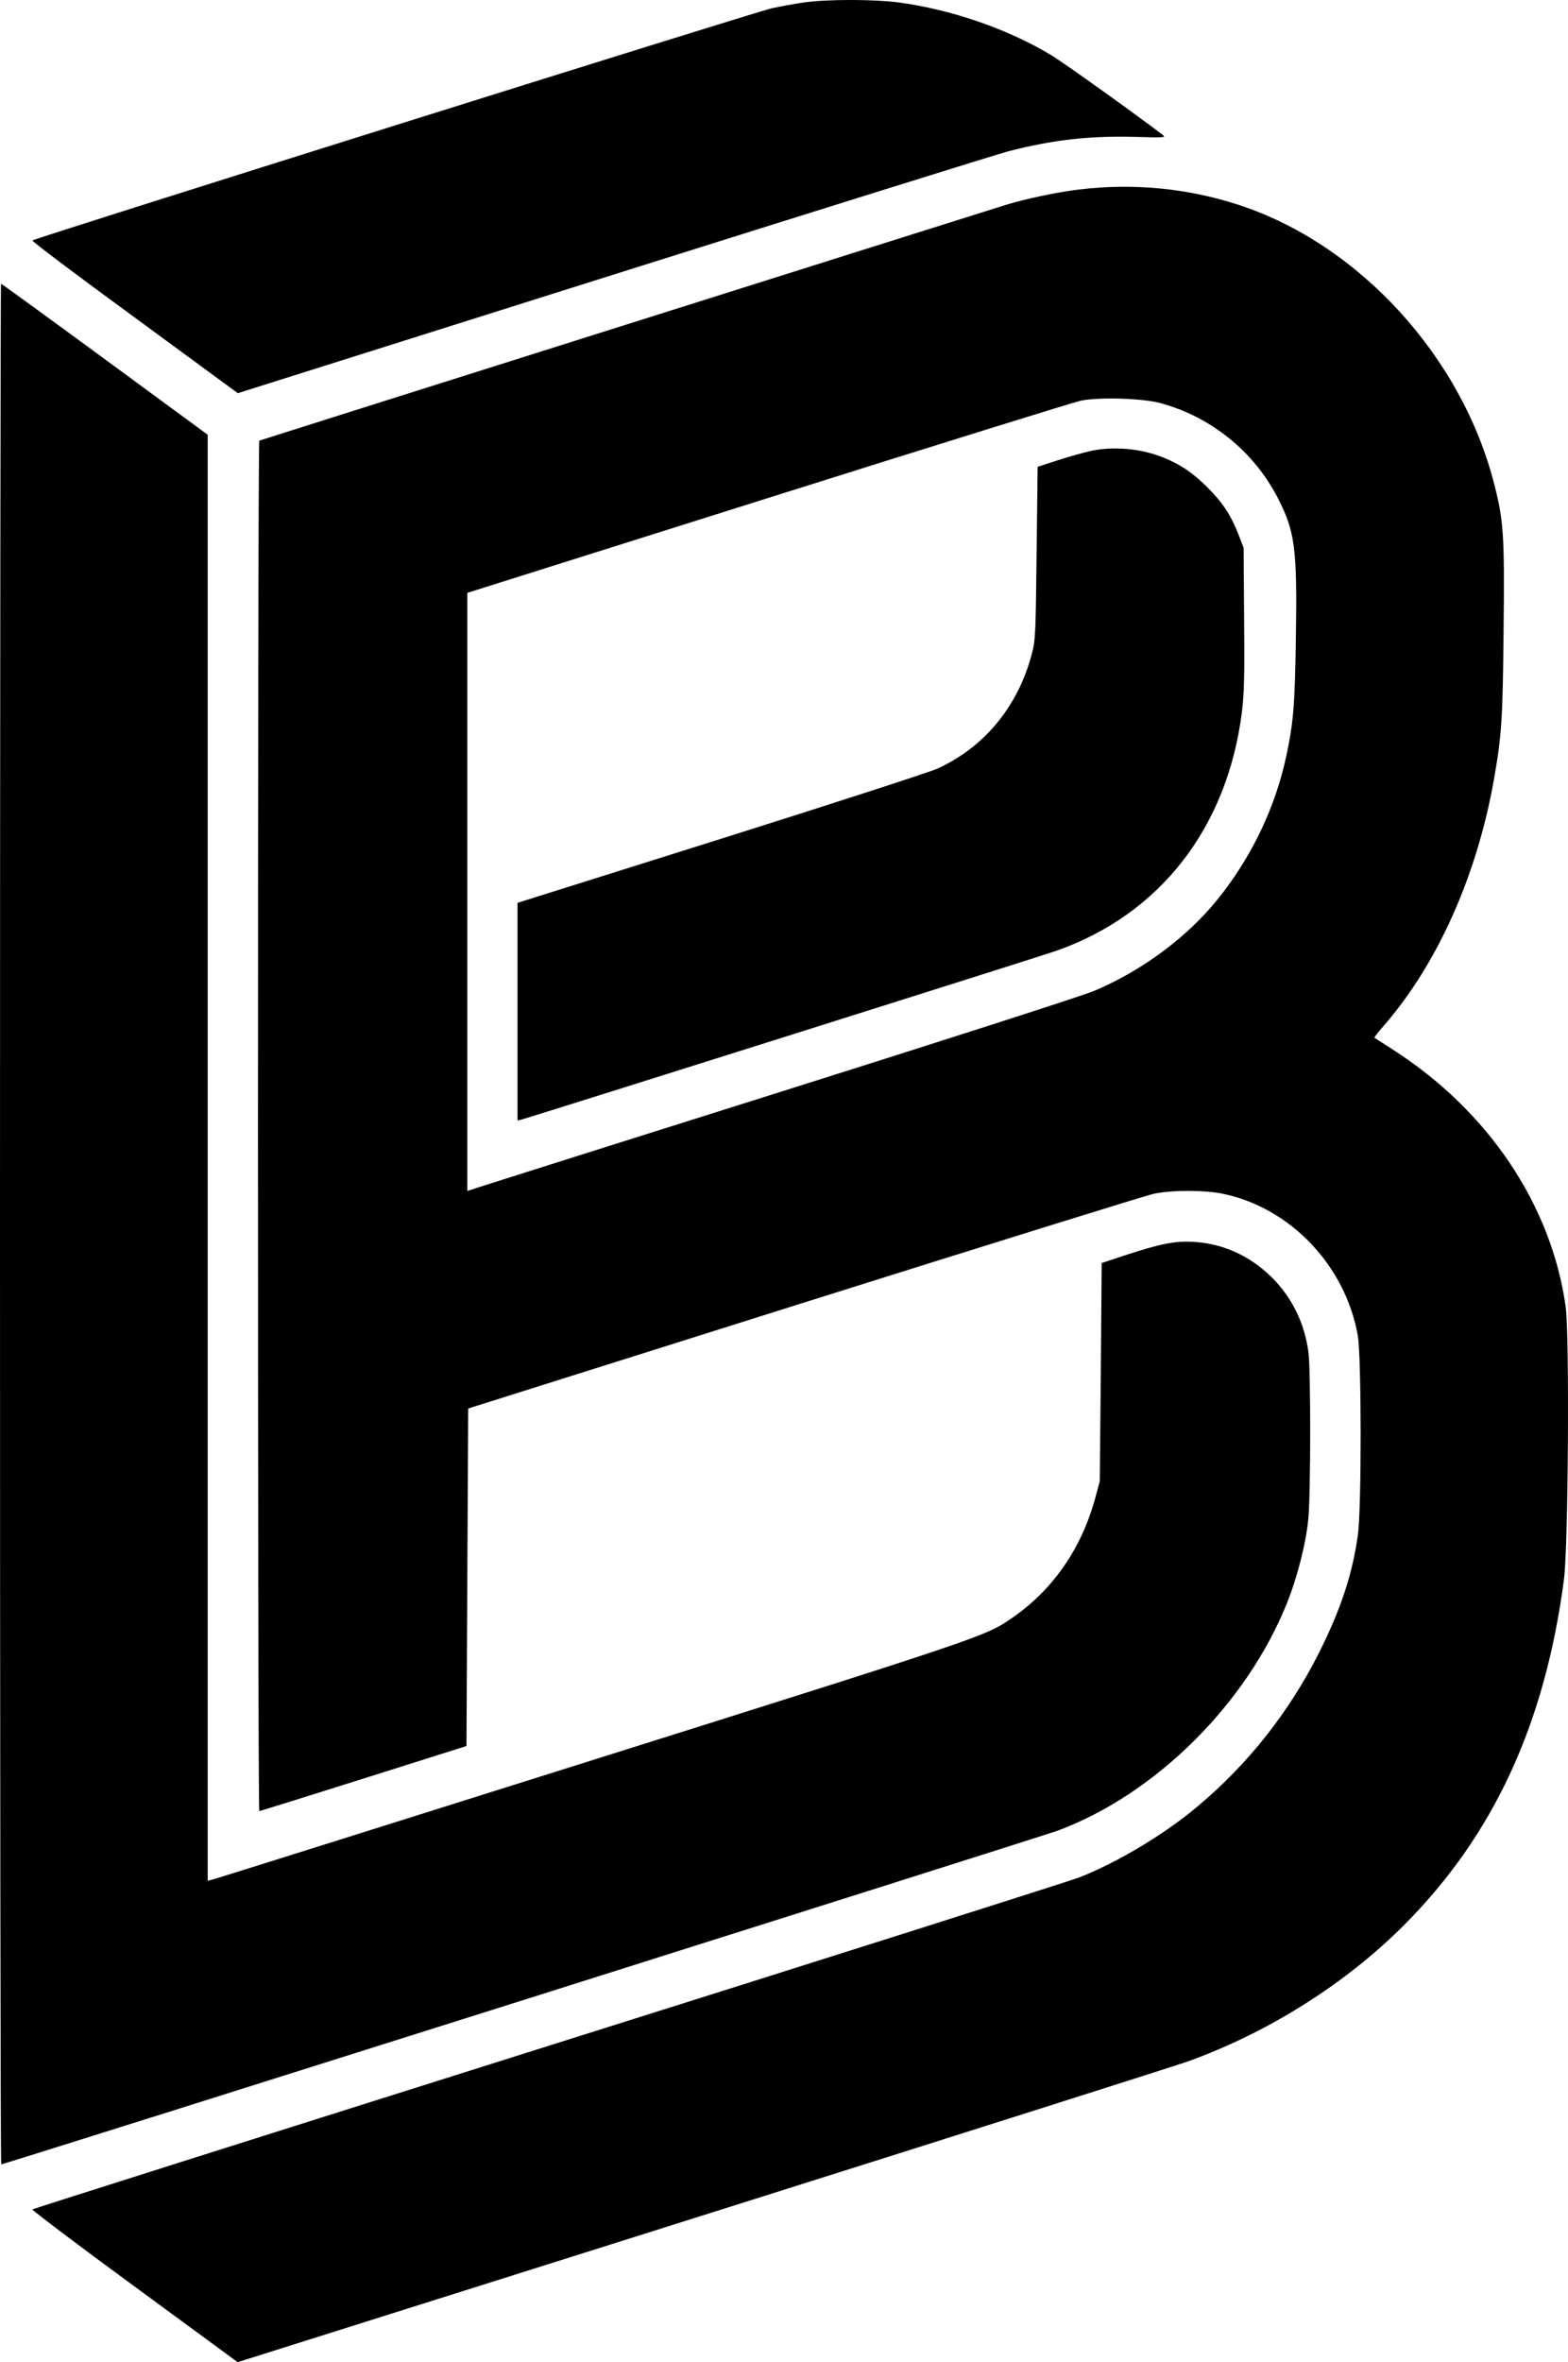 <svg version="1.0" xmlns="http://www.w3.org/2000/svg" viewBox="297 68.15 905.919 1364.05">
  <path d="M762 69.5c-5.2.7-13.8 2.3-19 3.4-9.2 2-425.7 132.7-427.3 134.1-.4.4 26.1 20.4 59 44.4l59.7 43.8 216.5-68.3C770 189.4 873.1 157.2 880 155.4c25.5-6.5 46.3-8.9 72.7-8.2 17.3.5 18.1.4 16-1.2-13.9-10.7-57.2-41.7-64.2-45.9-25.1-15.2-58.2-26.6-88.8-30.6-14.2-1.8-40.4-1.8-53.7 0zm158.3 108.1c-12.6 1.5-30.9 5.4-42.3 8.9-44.8 14-430.6 135.8-431.2 136.1-1 .7-1 791.4 0 791.4.4 0 27.5-8.5 60.2-18.8l59.5-18.8.5-97.4.5-97.5 194.1-61.2c106.8-33.6 197.7-61.9 202-62.8 10.4-2.2 29.4-2.2 39.9 0 39.1 8.1 70.9 41.6 78 82 2.1 12.4 2.2 100.1 0 115.2-3.2 22.8-9.9 42.8-22.4 67.8-17.3 34.3-40.9 64.2-70.1 88.7-18.9 16-46.5 32.5-68.5 41.1-4.9 1.9-142.9 45.7-306.5 97.2-163.6 51.6-297.9 94.1-298.3 94.5-.4.3 26.1 20.4 58.9 44.4l59.7 43.8 268.6-84.7c147.7-46.6 274.2-86.7 281.1-89.2 46.2-16.8 90.3-44.6 124-78.3 51.8-51.8 81.7-116.3 92.6-200 2.5-19 3.2-140.8 1-157.1-8.2-59-44.8-113.4-100.1-148.8-5.5-3.5-10.2-6.6-10.4-6.7-.2-.2 2.1-3.2 5.1-6.6 31.1-35.6 53.9-86.5 63.8-141.8 4.6-26.2 5.2-34.7 5.7-85.9.6-55.4.1-63.7-5.2-84.6-18.6-74-77.9-139.1-147.7-162-29.8-9.7-61-12.7-92.5-8.9zm47 123.3c29.2 7.8 54.2 28 68 54.9 9.9 19.3 11.2 28.9 10.4 80.7-.6 39.3-1.4 49-5.7 69-6.5 29.7-20.2 58.1-39.7 82.2-17.6 21.8-43.8 41.2-71.3 52.7-5.8 2.5-86.3 28.4-179 57.6s-171.8 54.2-175.7 55.5l-7.3 2.4V410.5l173.8-54.8c95.5-30.1 176.9-55.4 180.7-56.2 10.4-2.1 35.6-1.4 45.8 1.4z"/>
  <path d="M927 328.6c-3.6.8-11.9 3.1-18.5 5.2l-12 3.9-.6 49.9c-.5 46.4-.7 50.5-2.7 57.9-7.9 30.4-27.3 54-54.6 66.5-4.4 2-60.9 20.3-125.3 40.6L596 589.5v125.7l2.5-.6c4.3-1.1 300.6-94.5 308.5-97.3 60.1-21 99-71 107.5-137.8 1.3-10.6 1.6-20.5 1.3-54l-.3-41-2.8-7.3c-4.4-11.4-9.4-19-18.2-27.7-8.4-8.4-15.4-13.1-25.5-17.2-13-5.2-28.7-6.6-42-3.7z"/>
  <path d="M297 775c0 298.6.3 543 .7 543 1.5 0 601.6-189.5 610.3-192.7 56.4-20.9 109.1-73.1 132.5-131.3 6.1-15.2 11.1-34.8 12.4-49 1.4-14.6 1.4-84.9.1-95.6-2.2-17.1-9.5-32.1-21.5-43.9-12.5-12.2-27.6-19.1-44.5-20.2-10.6-.7-19.1.9-39 7.4l-14.5 4.8-.5 63-.6 63-2.6 9.6c-8.1 29.7-24.8 53.6-49 70-14.5 9.9-18.3 11.2-242.3 81.7-118.8 37.4-217.2 68.4-218.7 68.7l-2.8.7v-835l-59.4-43.6c-32.7-24-59.7-43.6-60-43.6s-.6 244.3-.6 543z"/>
</svg>

